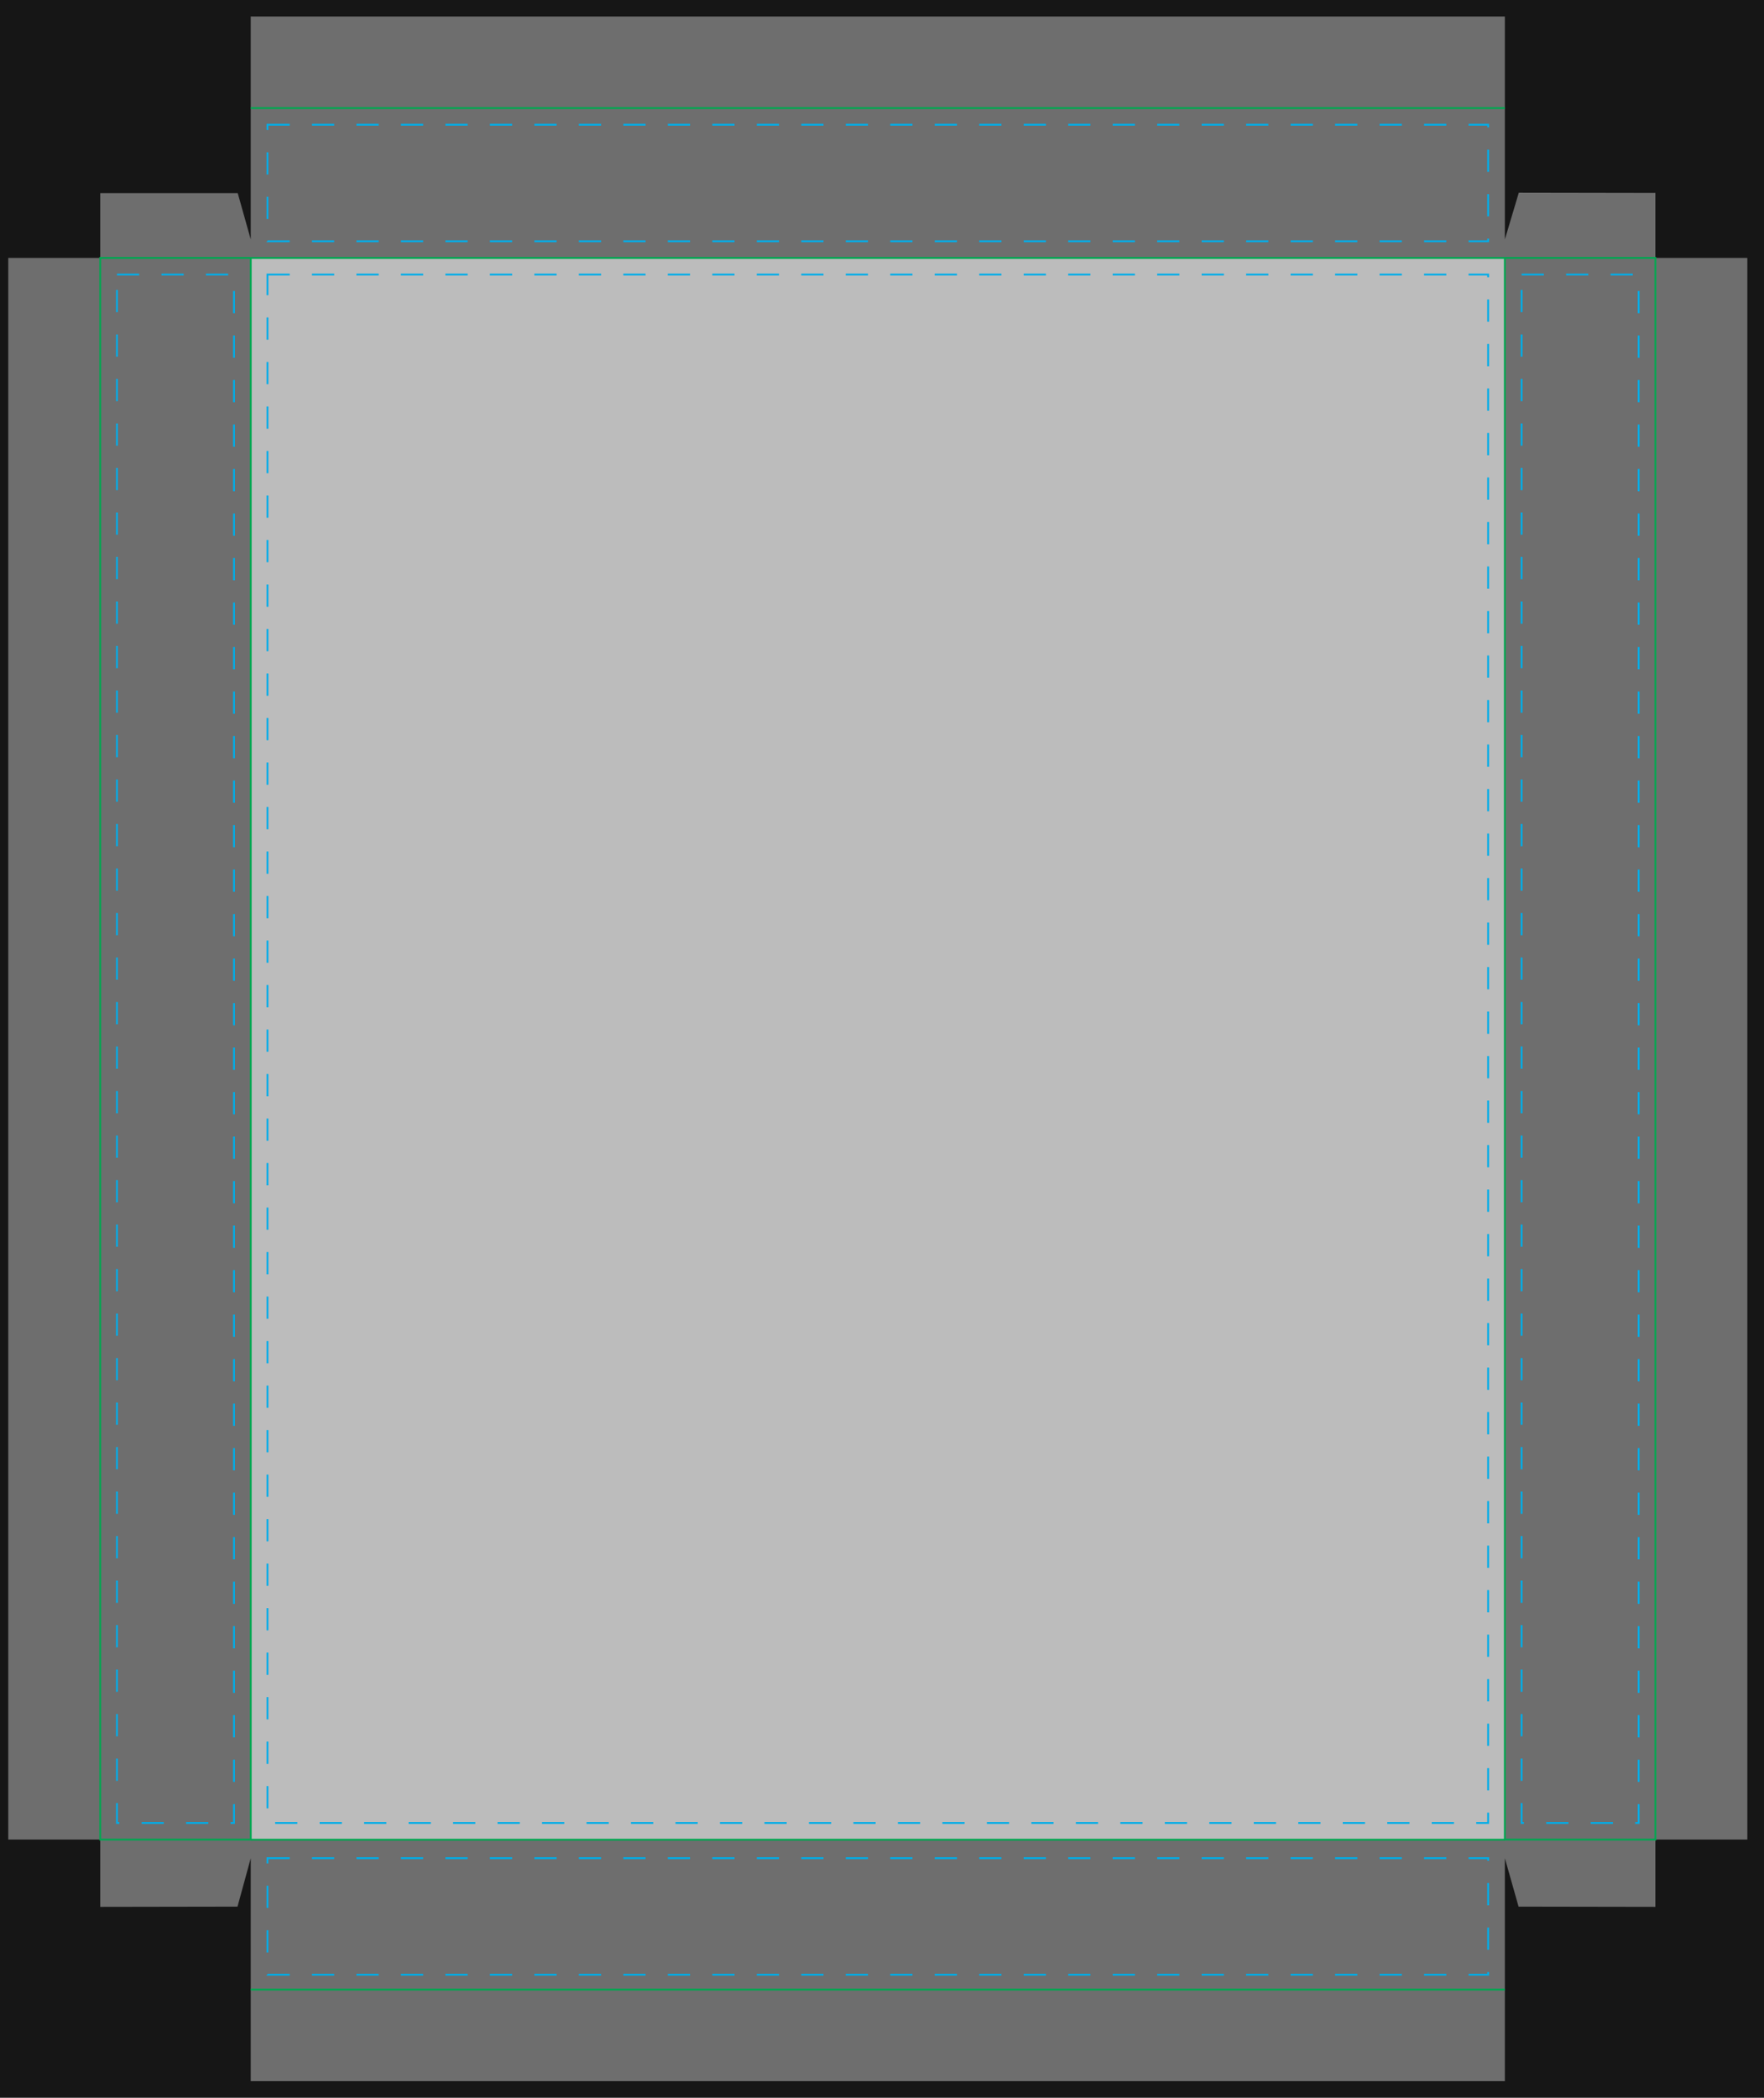 <?xml version="1.0" encoding="UTF-8" standalone="no"?>
<svg
   version="1.1"
   x="0px"
   y="0px"
   width="3975"
   height="4725"
   viewBox="0 0 3975 4725"
   enable-background="new 0 0 954 1134"
   xml:space="preserve"
   id="svg184"
   sodipodi:docname="LargeRetailBox.svg"
   inkscape:version="1.3.2 (091e20e, 2023-11-25, custom)"
   xmlns:inkscape="http://www.inkscape.org/namespaces/inkscape"
   xmlns:sodipodi="http://sodipodi.sourceforge.net/DTD/sodipodi-0.dtd"
   xmlns="http://www.w3.org/2000/svg"
   xmlns:svg="http://www.w3.org/2000/svg"><defs
     id="defs184">




	
	
	
	
	
	
	
	
	
	
	
	
	
		

</defs><sodipodi:namedview
     id="namedview184"
     pagecolor="#505050"
     bordercolor="#eeeeee"
     borderopacity="1"
     inkscape:showpageshadow="0"
     inkscape:pageopacity="0"
     inkscape:pagecheckerboard="0"
     inkscape:deskcolor="#d1d1d1"
     inkscape:zoom="0.13468701"
     inkscape:cx="1885.8538"
     inkscape:cy="1733.6491"
     inkscape:window-width="1920"
     inkscape:window-height="1009"
     inkscape:window-x="-8"
     inkscape:window-y="-8"
     inkscape:window-maximized="1"
     inkscape:current-layer="svg184" /><rect
     style="fill:#161616;fill-opacity:1;stroke-width:4.137;stroke-linecap:round;stroke-linejoin:round;paint-order:markers fill stroke"
     id="rect184"
     width="3975"
     height="4725"
     x="0"
     y="0" /><path
     id="clipping"
     style="fill:#6e6e6e;stroke-width:4.177;stroke-miterlimit:10"
     d="m 225.879,435.042 h 309.821 l 29.307,104.201 V 580.943 37.189 H 3391.075 V 580.943 539.243 l 31.401,-105.243 307.728,0.521 v 146.422 h 207.245 V 4143.472 h -207.245 v 151.497 l -308.251,-0.521 -30.877,-109.018 v -41.7 337.503 206.252 H 565.007 v -543.754 41.7 l -29.831,109.018 -309.298,0.521 V 4143.472 H 18.634 V 580.943 H 225.879 Z" /><path
     id="actualSize"
     style="fill:#bcbcbc;stroke-width:155.653;stroke-dashoffset:318.954;paint-order:markers stroke fill"
     d="M 565.007,580.943 H 3391.075 V 4143.731 H 565.007 Z"
     sodipodi:nodetypes="ccccc" /><line
     fill="none"
     stroke="#00a651"
     stroke-miterlimit="10"
     x1="565.007"
     y1="243.44"
     x2="3391.075"
     y2="243.44"
     id="line1"
     style="stroke-width:4.177" /><path
     id="line2"
     style="fill:none;stroke:#00a651;stroke-width:4.177;stroke-miterlimit:10"
     d="m 3391.075,580.943 -2826.068,0"
     sodipodi:nodetypes="cc" /><path
     id="line3"
     style="fill:none;stroke:#00a651;stroke-width:4.177;stroke-miterlimit:10"
     d="M 3391.075,4143.731 H 565.007"
     sodipodi:nodetypes="cc" /><line
     fill="none"
     stroke="#00a651"
     stroke-miterlimit="10"
     x1="565.007"
     y1="4481.233"
     x2="3391.075"
     y2="4481.233"
     id="line4"
     style="stroke-width:4.177" /><rect
     x="3391.075"
     y="580.943"
     fill="none"
     stroke="#00a651"
     stroke-miterlimit="10"
     width="339.128"
     height="3562.529"
     id="rect4"
     style="stroke-width:4.177" /><rect
     x="225.879"
     y="580.943"
     fill="none"
     stroke="#00a651"
     stroke-miterlimit="10"
     width="339.128"
     height="3562.529"
     id="rect5"
     style="stroke-width:4.177" /><rect
     x="3428.756"
     y="618.443"
     fill="none"
     stroke="#00ade8"
     stroke-miterlimit="10"
     stroke-dasharray="50.121"
     width="263.766"
     height="3487.529"
     id="rect6"
     style="stroke-width:4.177" /><rect
     x="263.56"
     y="618.443"
     fill="none"
     stroke="#00ade8"
     stroke-miterlimit="10"
     stroke-dasharray="50.121"
     width="263.766"
     height="3487.529"
     id="rect7"
     style="stroke-width:4.177" /><rect
     x="602.688"
     y="280.941"
     fill="none"
     stroke="#00ade8"
     stroke-miterlimit="10"
     stroke-dasharray="50.121"
     width="2750.706"
     height="262.502"
     id="rect8"
     style="stroke-width:4.177" /><rect
     x="602.688"
     y="4185.268"
     fill="none"
     stroke="#00ade8"
     stroke-miterlimit="10"
     stroke-dasharray="50.121"
     width="2750.706"
     height="262.502"
     id="rect9"
     style="stroke-width:4.177" /><rect
     x="602.684"
     y="618.443"
     fill="none"
     stroke="#00ade8"
     stroke-miterlimit="10"
     stroke-dasharray="50.121"
     width="2750.706"
     height="3487.529"
     id="rect10"
     style="stroke-width:4.177" /></svg>
